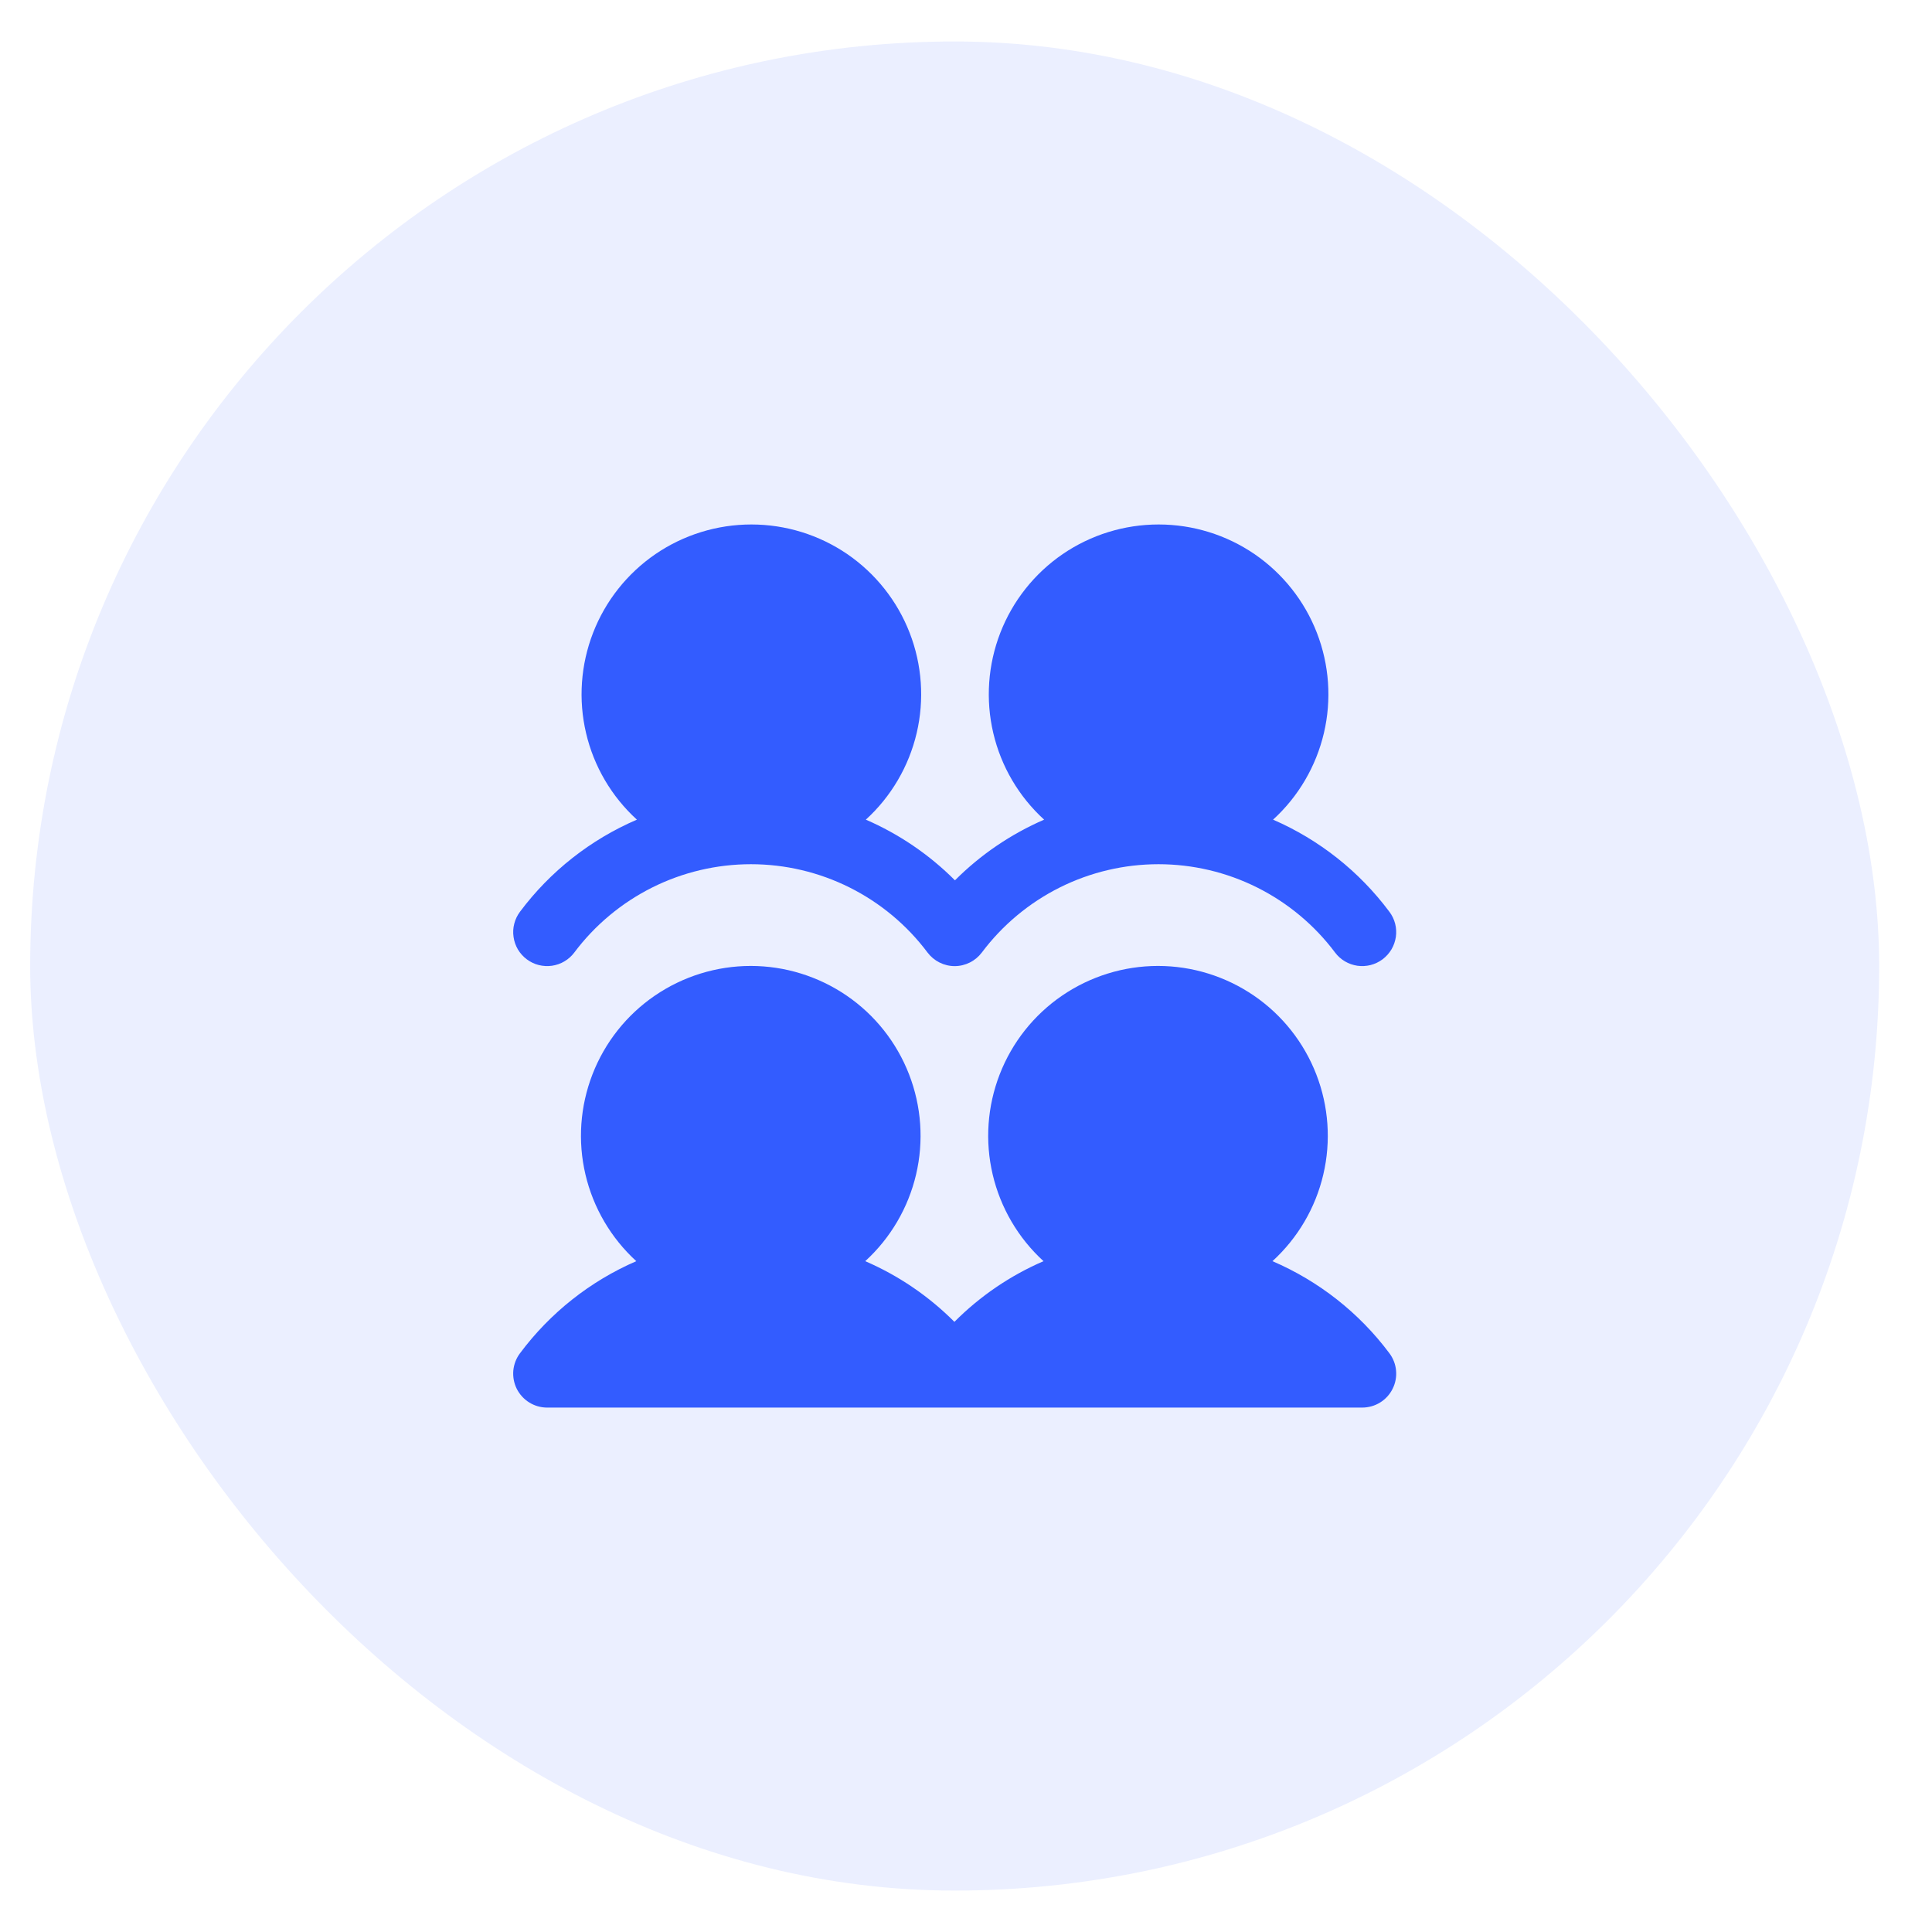 <svg width="32" height="32" viewBox="0 0 32 32" fill="none" xmlns="http://www.w3.org/2000/svg">
<rect x="0.5" y="0.687" width="30.625" height="30.627" rx="15.313" fill="#335CFF" fill-opacity="0.1"/>
<path d="M23.012 22.413C23.075 22.497 23.114 22.596 23.123 22.7C23.133 22.805 23.113 22.909 23.066 23.003C23.02 23.096 22.948 23.175 22.859 23.23C22.77 23.285 22.667 23.314 22.562 23.314H9.062C8.958 23.314 8.856 23.285 8.767 23.23C8.678 23.175 8.606 23.096 8.559 23.003C8.513 22.91 8.493 22.805 8.502 22.701C8.512 22.597 8.55 22.497 8.613 22.414C9.111 21.746 9.775 21.22 10.539 20.889C10.12 20.506 9.827 20.006 9.697 19.454C9.567 18.902 9.608 18.324 9.813 17.795C10.018 17.266 10.378 16.811 10.846 16.491C11.314 16.171 11.868 15.999 12.435 15.999C13.002 15.999 13.556 16.171 14.024 16.491C14.492 16.811 14.852 17.266 15.057 17.795C15.262 18.324 15.303 18.902 15.173 19.454C15.043 20.006 14.75 20.506 14.331 20.889C14.882 21.127 15.383 21.468 15.808 21.894C16.232 21.468 16.733 21.127 17.284 20.889C16.865 20.506 16.572 20.006 16.442 19.454C16.312 18.902 16.353 18.324 16.558 17.795C16.763 17.266 17.123 16.811 17.591 16.491C18.059 16.171 18.613 15.999 19.18 15.999C19.747 15.999 20.301 16.171 20.769 16.491C21.237 16.811 21.597 17.266 21.802 17.795C22.007 18.324 22.048 18.902 21.918 19.454C21.789 20.006 21.495 20.506 21.076 20.889C21.844 21.219 22.512 21.744 23.012 22.413ZM8.725 15.889C8.784 15.933 8.851 15.966 8.923 15.984C8.994 16.002 9.069 16.006 9.142 15.996C9.215 15.985 9.286 15.961 9.349 15.923C9.413 15.885 9.468 15.836 9.512 15.777C9.853 15.322 10.295 14.954 10.802 14.7C11.31 14.446 11.87 14.314 12.438 14.314C13.005 14.314 13.565 14.446 14.073 14.7C14.58 14.954 15.022 15.322 15.363 15.777C15.415 15.846 15.483 15.903 15.561 15.942C15.639 15.981 15.725 16.002 15.812 16.002C15.9 16.002 15.986 15.981 16.064 15.942C16.142 15.903 16.21 15.846 16.262 15.777C16.603 15.322 17.045 14.954 17.552 14.7C18.06 14.446 18.62 14.314 19.188 14.314C19.755 14.314 20.315 14.446 20.823 14.7C21.33 14.954 21.772 15.322 22.113 15.777C22.157 15.836 22.212 15.885 22.276 15.923C22.34 15.961 22.41 15.985 22.483 15.996C22.556 16.006 22.631 16.002 22.702 15.984C22.774 15.965 22.841 15.933 22.9 15.889C22.959 15.844 23.009 15.789 23.047 15.725C23.084 15.662 23.109 15.591 23.12 15.518C23.13 15.445 23.126 15.37 23.108 15.299C23.089 15.227 23.057 15.16 23.012 15.101C22.514 14.433 21.85 13.908 21.086 13.576C21.505 13.194 21.798 12.694 21.928 12.142C22.058 11.59 22.017 11.011 21.812 10.482C21.607 9.953 21.247 9.499 20.779 9.178C20.311 8.858 19.757 8.687 19.19 8.687C18.623 8.687 18.069 8.858 17.601 9.178C17.133 9.499 16.773 9.953 16.568 10.482C16.363 11.011 16.322 11.59 16.452 12.142C16.581 12.694 16.875 13.194 17.294 13.576C16.743 13.815 16.241 14.156 15.817 14.581C15.393 14.156 14.892 13.815 14.341 13.576C14.76 13.194 15.053 12.694 15.183 12.142C15.313 11.59 15.272 11.011 15.067 10.482C14.862 9.953 14.502 9.499 14.034 9.178C13.566 8.858 13.012 8.687 12.445 8.687C11.878 8.687 11.324 8.858 10.856 9.178C10.388 9.499 10.028 9.953 9.823 10.482C9.618 11.011 9.577 11.59 9.707 12.142C9.836 12.694 10.13 13.194 10.549 13.576C9.781 13.906 9.113 14.432 8.613 15.101C8.568 15.161 8.536 15.228 8.518 15.299C8.499 15.371 8.495 15.445 8.506 15.518C8.516 15.592 8.541 15.662 8.578 15.726C8.616 15.789 8.666 15.845 8.725 15.889Z" fill="#335CFF"/>
</svg>
